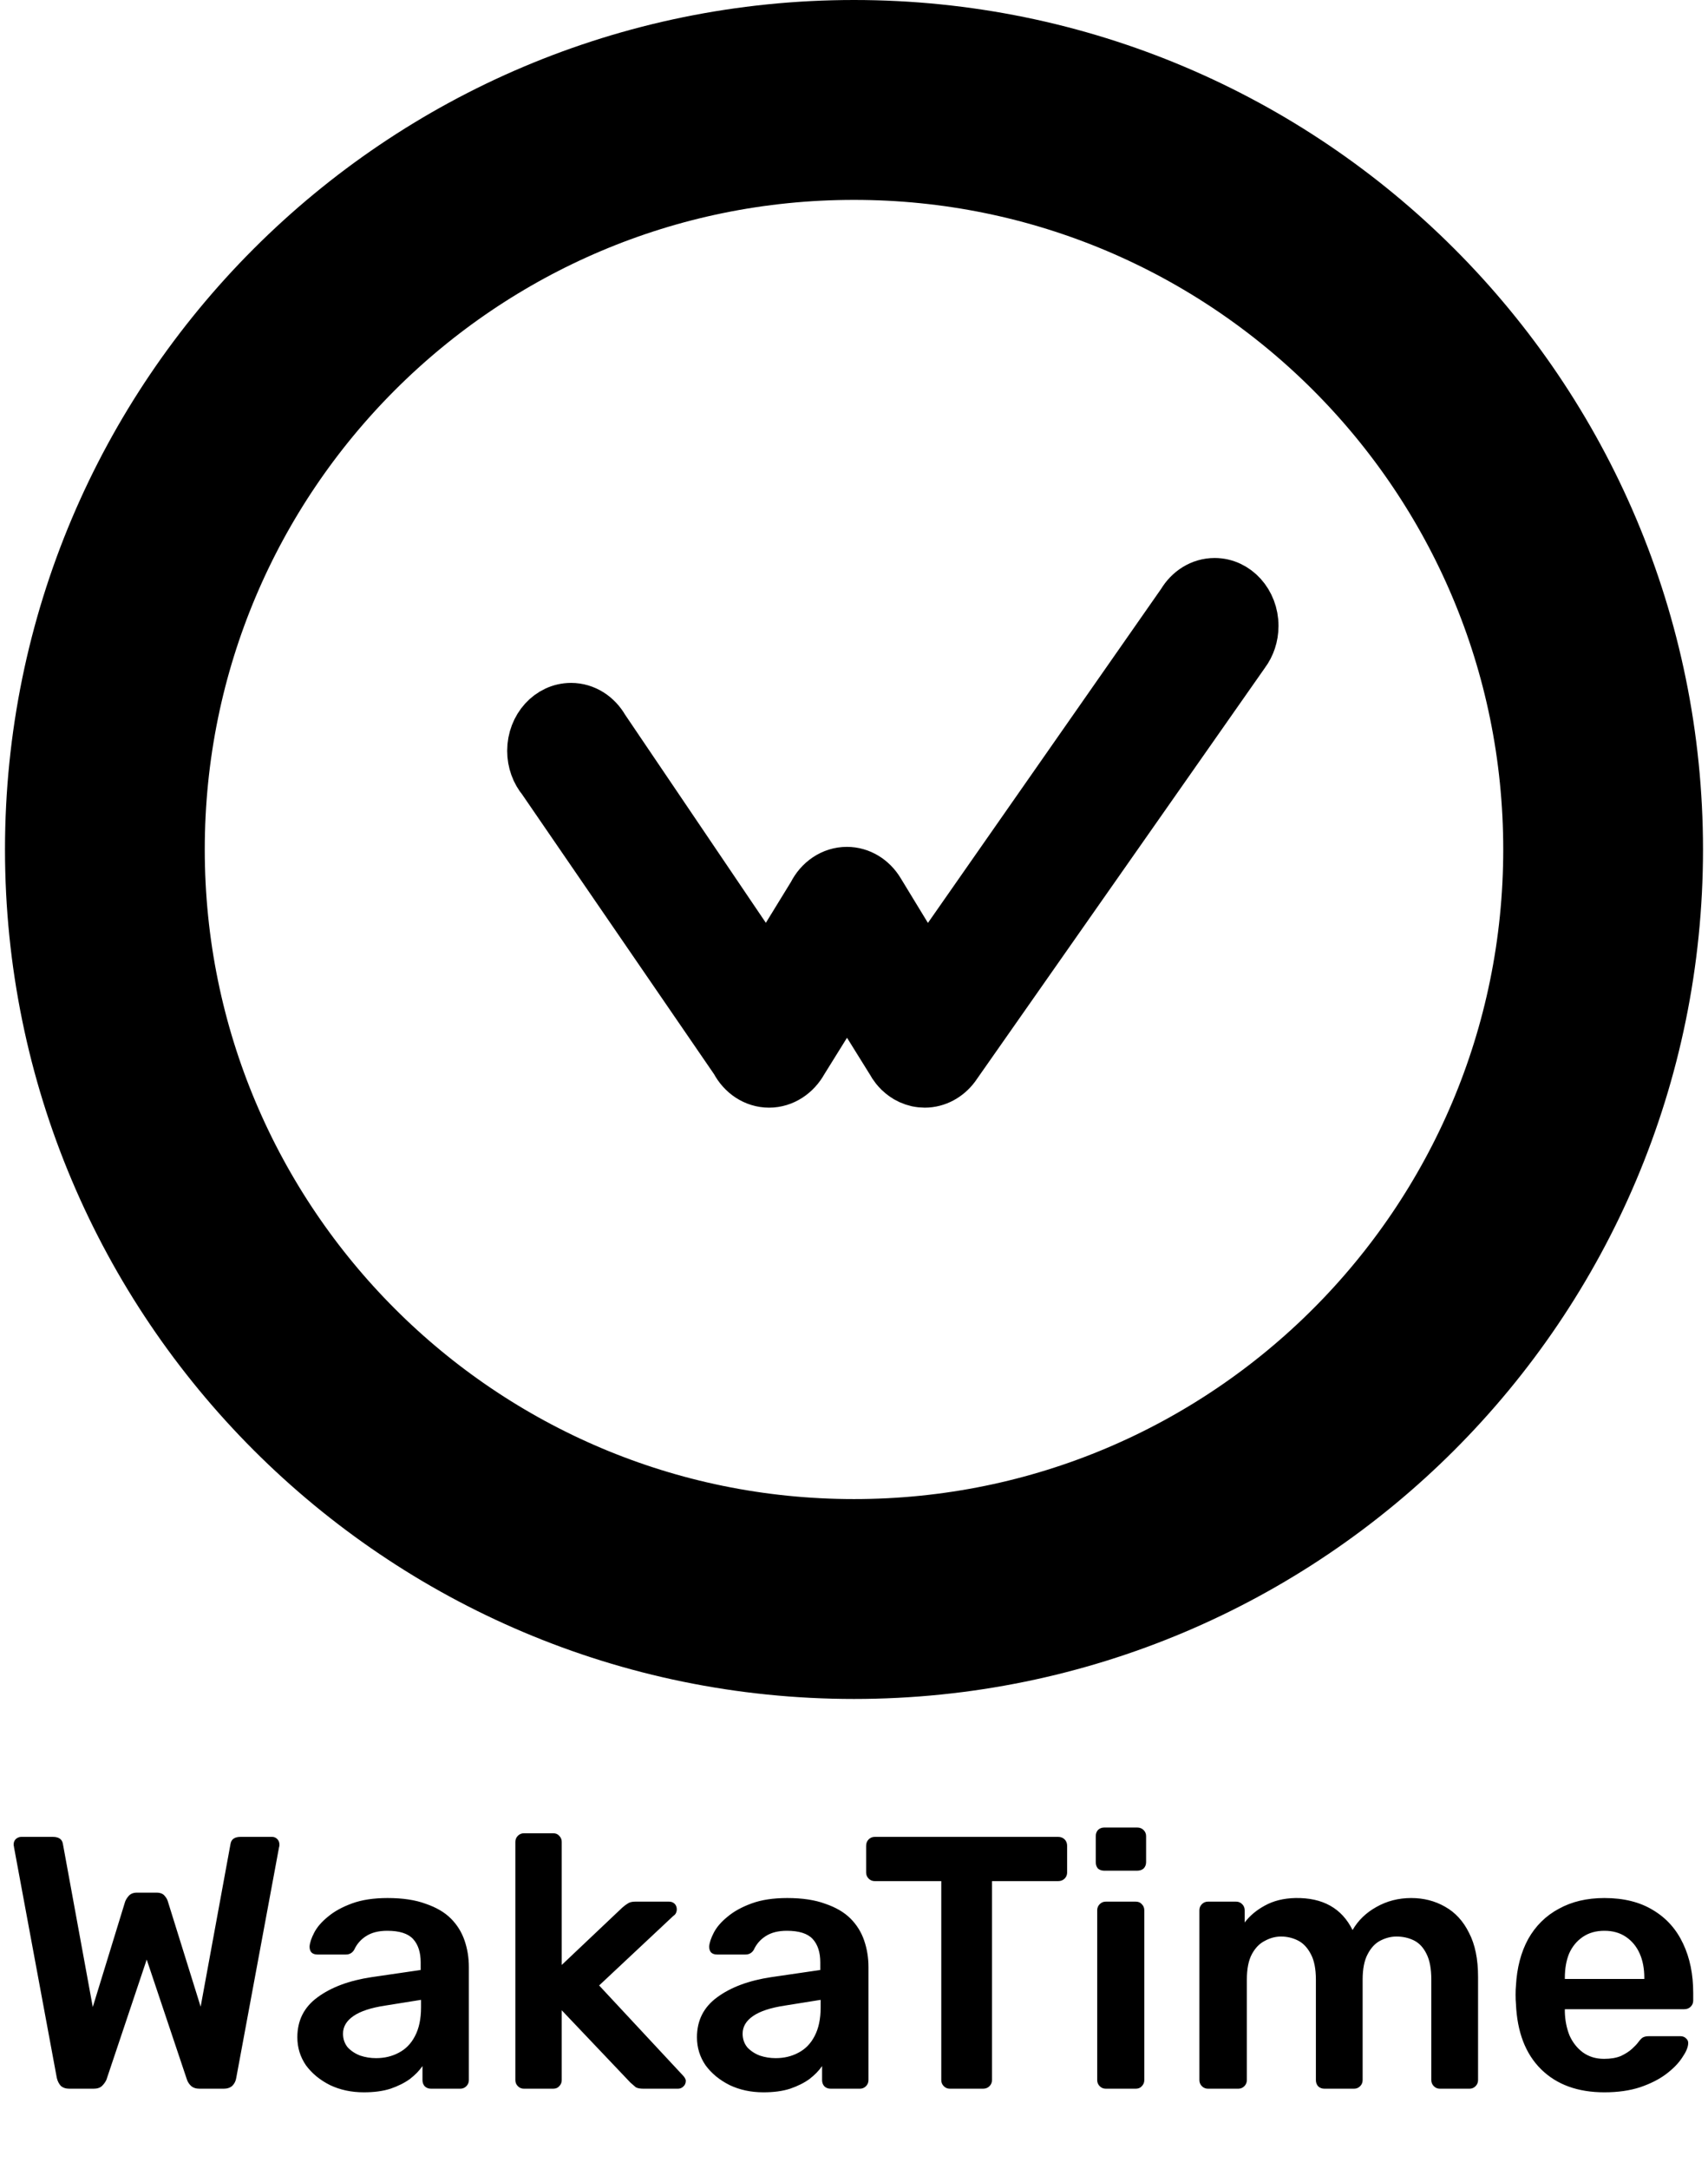<svg width="342" height="434" viewBox="0 0 342 434" fill="none" xmlns="http://www.w3.org/2000/svg">
<path fill-rule="evenodd" clip-rule="evenodd" d="M171 20C88.156 20 21 87.156 21 170C21 252.844 88.156 320 171 320C253.844 320 321 252.844 321 170C321 87.156 253.844 20 171 20V20V20Z" stroke="black" stroke-width="40"/>
<path d="M191.183 213.541C189.74 215.443 187.576 216.667 185.151 216.667C184.913 216.667 184.677 216.651 184.443 216.627C184.042 216.579 183.823 216.545 183.606 216.497C183.337 216.434 183.137 216.375 182.94 216.308C182.561 216.176 182.392 216.109 182.228 216.035C181.843 215.849 181.707 215.778 181.572 215.701C181.205 215.478 181.109 215.412 181.014 215.345C180.856 215.233 180.698 215.117 180.547 214.992C180.251 214.746 180.147 214.65 180.044 214.552C179.731 214.241 179.531 214.018 179.341 213.785C178.982 213.331 178.69 212.888 178.438 212.415L169.6 198.214L160.766 212.415C159.38 214.939 156.874 216.667 153.995 216.667C151.106 216.667 148.588 214.926 147.243 212.346L108.607 156.061C107.337 154.529 106.556 152.499 106.556 150.258C106.556 145.514 110.043 141.665 114.344 141.665C117.127 141.665 119.564 143.282 120.942 145.708L153.555 193.9L162.735 178.952C164.058 176.288 166.626 174.478 169.575 174.478C172.273 174.478 174.652 175.996 176.049 178.298L185.517 193.839L236.684 120.583C238.075 118.226 240.475 116.667 243.213 116.667C247.514 116.667 251 120.514 251 125.258C251 127.332 250.337 129.232 249.23 130.715L191.183 213.541Z" fill="black" stroke="black" stroke-width="10"/>
<path d="M13.896 418C13.176 418 12.6 417.808 12.168 417.424C11.784 416.992 11.52 416.464 11.376 415.84L2.808 369.688C2.808 369.544 2.784 369.424 2.736 369.328C2.736 369.232 2.736 369.16 2.736 369.112C2.736 368.68 2.88 368.32 3.168 368.032C3.504 367.744 3.864 367.6 4.248 367.6H10.584C11.784 367.6 12.456 368.08 12.6 369.04L18.576 401.656L25.056 380.56C25.2 380.176 25.44 379.792 25.776 379.408C26.16 378.976 26.712 378.76 27.432 378.76H31.32C32.088 378.76 32.64 378.976 32.976 379.408C33.312 379.792 33.528 380.176 33.624 380.56L40.176 401.584L46.152 369.04C46.296 368.08 46.968 367.6 48.168 367.6H54.504C54.888 367.6 55.224 367.744 55.512 368.032C55.8 368.32 55.944 368.68 55.944 369.112C55.944 369.16 55.944 369.232 55.944 369.328C55.944 369.424 55.92 369.544 55.872 369.688L47.304 415.84C47.208 416.464 46.944 416.992 46.512 417.424C46.08 417.808 45.504 418 44.784 418H39.96C39.24 418 38.664 417.808 38.232 417.424C37.848 417.04 37.584 416.632 37.44 416.2L29.376 392.152L21.312 416.2C21.12 416.632 20.832 417.04 20.448 417.424C20.064 417.808 19.488 418 18.72 418H13.896ZM72.858 418.72C70.362 418.72 68.106 418.24 66.09 417.28C64.074 416.272 62.466 414.952 61.266 413.32C60.114 411.64 59.538 409.768 59.538 407.704C59.538 404.344 60.882 401.68 63.57 399.712C66.306 397.696 69.906 396.352 74.37 395.68L84.234 394.24V392.728C84.234 390.712 83.73 389.152 82.722 388.048C81.714 386.944 79.986 386.392 77.538 386.392C75.81 386.392 74.394 386.752 73.29 387.472C72.234 388.144 71.442 389.056 70.914 390.208C70.53 390.832 69.978 391.144 69.258 391.144H63.57C63.042 391.144 62.634 391 62.346 390.712C62.106 390.424 61.986 390.04 61.986 389.56C62.034 388.792 62.346 387.856 62.922 386.752C63.498 385.648 64.41 384.592 65.658 383.584C66.906 382.528 68.514 381.64 70.482 380.92C72.45 380.2 74.826 379.84 77.61 379.84C80.634 379.84 83.178 380.224 85.242 380.992C87.354 381.712 89.034 382.696 90.282 383.944C91.53 385.192 92.442 386.656 93.018 388.336C93.594 390.016 93.882 391.792 93.882 393.664V416.272C93.882 416.752 93.714 417.16 93.378 417.496C93.042 417.832 92.634 418 92.154 418H86.322C85.794 418 85.362 417.832 85.026 417.496C84.738 417.16 84.594 416.752 84.594 416.272V413.464C83.97 414.376 83.13 415.24 82.074 416.056C81.018 416.824 79.722 417.472 78.186 418C76.698 418.48 74.922 418.72 72.858 418.72ZM75.306 411.88C76.986 411.88 78.498 411.52 79.842 410.8C81.234 410.08 82.314 408.976 83.082 407.488C83.898 405.952 84.306 404.032 84.306 401.728V400.216L77.106 401.368C74.274 401.8 72.162 402.496 70.77 403.456C69.378 404.416 68.682 405.592 68.682 406.984C68.682 408.04 68.994 408.952 69.618 409.72C70.29 410.44 71.13 410.992 72.138 411.376C73.146 411.712 74.202 411.88 75.306 411.88ZM104.919 418C104.439 418 104.031 417.832 103.695 417.496C103.359 417.16 103.191 416.752 103.191 416.272V368.608C103.191 368.128 103.359 367.72 103.695 367.384C104.031 367.048 104.439 366.88 104.919 366.88H110.751C111.279 366.88 111.687 367.048 111.975 367.384C112.311 367.72 112.479 368.128 112.479 368.608V393.232L124.575 381.784C125.007 381.4 125.391 381.112 125.727 380.92C126.063 380.68 126.567 380.56 127.239 380.56H133.935C134.415 380.56 134.799 380.704 135.087 380.992C135.375 381.28 135.519 381.664 135.519 382.144C135.519 382.336 135.471 382.552 135.375 382.792C135.279 383.032 135.087 383.248 134.799 383.44L119.967 397.336L136.599 415.192C137.079 415.672 137.319 416.08 137.319 416.416C137.319 416.896 137.151 417.28 136.815 417.568C136.527 417.856 136.167 418 135.735 418H128.895C128.175 418 127.647 417.904 127.311 417.712C127.023 417.472 126.663 417.16 126.231 416.776L112.479 402.304V416.272C112.479 416.752 112.311 417.16 111.975 417.496C111.687 417.832 111.279 418 110.751 418H104.919ZM152.874 418.72C150.378 418.72 148.122 418.24 146.106 417.28C144.09 416.272 142.482 414.952 141.282 413.32C140.13 411.64 139.554 409.768 139.554 407.704C139.554 404.344 140.898 401.68 143.586 399.712C146.322 397.696 149.922 396.352 154.386 395.68L164.25 394.24V392.728C164.25 390.712 163.746 389.152 162.738 388.048C161.73 386.944 160.002 386.392 157.554 386.392C155.826 386.392 154.41 386.752 153.306 387.472C152.25 388.144 151.458 389.056 150.93 390.208C150.546 390.832 149.994 391.144 149.274 391.144H143.586C143.058 391.144 142.65 391 142.362 390.712C142.122 390.424 142.002 390.04 142.002 389.56C142.05 388.792 142.362 387.856 142.938 386.752C143.514 385.648 144.426 384.592 145.674 383.584C146.922 382.528 148.53 381.64 150.498 380.92C152.466 380.2 154.842 379.84 157.626 379.84C160.65 379.84 163.194 380.224 165.258 380.992C167.37 381.712 169.05 382.696 170.298 383.944C171.546 385.192 172.458 386.656 173.034 388.336C173.61 390.016 173.898 391.792 173.898 393.664V416.272C173.898 416.752 173.73 417.16 173.394 417.496C173.058 417.832 172.65 418 172.17 418H166.338C165.81 418 165.378 417.832 165.042 417.496C164.754 417.16 164.61 416.752 164.61 416.272V413.464C163.986 414.376 163.146 415.24 162.09 416.056C161.034 416.824 159.738 417.472 158.202 418C156.714 418.48 154.938 418.72 152.874 418.72ZM155.322 411.88C157.002 411.88 158.514 411.52 159.858 410.8C161.25 410.08 162.33 408.976 163.098 407.488C163.914 405.952 164.322 404.032 164.322 401.728V400.216L157.122 401.368C154.29 401.8 152.178 402.496 150.786 403.456C149.394 404.416 148.698 405.592 148.698 406.984C148.698 408.04 149.01 408.952 149.634 409.72C150.306 410.44 151.146 410.992 152.154 411.376C153.162 411.712 154.218 411.88 155.322 411.88ZM190.205 418C189.725 418 189.317 417.832 188.981 417.496C188.645 417.16 188.477 416.752 188.477 416.272V376.456H175.157C174.677 376.456 174.269 376.288 173.933 375.952C173.597 375.616 173.429 375.208 173.429 374.728V369.4C173.429 368.872 173.597 368.44 173.933 368.104C174.269 367.768 174.677 367.6 175.157 367.6H211.877C212.405 367.6 212.837 367.768 213.173 368.104C213.509 368.44 213.677 368.872 213.677 369.4V374.728C213.677 375.208 213.509 375.616 213.173 375.952C212.837 376.288 212.405 376.456 211.877 376.456H198.629V416.272C198.629 416.752 198.461 417.16 198.125 417.496C197.789 417.832 197.357 418 196.829 418H190.205ZM221.425 418C220.945 418 220.537 417.832 220.201 417.496C219.865 417.16 219.697 416.752 219.697 416.272V382.288C219.697 381.808 219.865 381.4 220.201 381.064C220.537 380.728 220.945 380.56 221.425 380.56H227.401C227.929 380.56 228.337 380.728 228.625 381.064C228.961 381.4 229.129 381.808 229.129 382.288V416.272C229.129 416.752 228.961 417.16 228.625 417.496C228.337 417.832 227.929 418 227.401 418H221.425ZM221.137 374.368C220.609 374.368 220.177 374.224 219.841 373.936C219.553 373.6 219.409 373.168 219.409 372.64V367.456C219.409 366.976 219.553 366.568 219.841 366.232C220.177 365.896 220.609 365.728 221.137 365.728H227.689C228.217 365.728 228.649 365.896 228.985 366.232C229.321 366.568 229.489 366.976 229.489 367.456V372.64C229.489 373.168 229.321 373.6 228.985 373.936C228.649 374.224 228.217 374.368 227.689 374.368H221.137ZM241.886 418C241.406 418 240.998 417.832 240.662 417.496C240.326 417.16 240.158 416.752 240.158 416.272V382.288C240.158 381.808 240.326 381.4 240.662 381.064C240.998 380.728 241.406 380.56 241.886 380.56H247.502C247.982 380.56 248.39 380.728 248.726 381.064C249.062 381.4 249.23 381.808 249.23 382.288V384.736C250.238 383.392 251.582 382.264 253.262 381.352C254.99 380.392 257.03 379.888 259.382 379.84C264.854 379.744 268.67 381.88 270.83 386.248C271.934 384.328 273.518 382.792 275.582 381.64C277.694 380.44 280.022 379.84 282.566 379.84C285.062 379.84 287.318 380.416 289.334 381.568C291.398 382.72 293.006 384.472 294.158 386.824C295.358 389.128 295.958 392.056 295.958 395.608V416.272C295.958 416.752 295.79 417.16 295.454 417.496C295.118 417.832 294.71 418 294.23 418H288.326C287.846 418 287.438 417.832 287.102 417.496C286.766 417.16 286.598 416.752 286.598 416.272V396.184C286.598 394.024 286.286 392.32 285.662 391.072C285.038 389.776 284.198 388.864 283.142 388.336C282.086 387.808 280.91 387.544 279.614 387.544C278.558 387.544 277.502 387.808 276.446 388.336C275.39 388.864 274.526 389.776 273.854 391.072C273.182 392.32 272.846 394.024 272.846 396.184V416.272C272.846 416.752 272.678 417.16 272.342 417.496C272.006 417.832 271.598 418 271.118 418H265.214C264.686 418 264.254 417.832 263.918 417.496C263.63 417.16 263.486 416.752 263.486 416.272V396.184C263.486 394.024 263.15 392.32 262.478 391.072C261.806 389.776 260.942 388.864 259.886 388.336C258.83 387.808 257.702 387.544 256.502 387.544C255.398 387.544 254.318 387.832 253.262 388.408C252.206 388.936 251.342 389.824 250.67 391.072C249.998 392.32 249.662 394.024 249.662 396.184V416.272C249.662 416.752 249.494 417.16 249.158 417.496C248.822 417.832 248.414 418 247.934 418H241.886ZM321.255 418.72C315.927 418.72 311.703 417.184 308.583 414.112C305.463 411.04 303.783 406.672 303.543 401.008C303.495 400.528 303.471 399.928 303.471 399.208C303.471 398.44 303.495 397.84 303.543 397.408C303.735 393.808 304.551 390.688 305.991 388.048C307.479 385.408 309.519 383.392 312.111 382C314.703 380.56 317.751 379.84 321.255 379.84C325.143 379.84 328.407 380.656 331.047 382.288C333.687 383.872 335.679 386.104 337.023 388.984C338.367 391.816 339.039 395.104 339.039 398.848V400.36C339.039 400.84 338.871 401.248 338.535 401.584C338.199 401.92 337.767 402.088 337.239 402.088H313.335C313.335 402.088 313.335 402.16 313.335 402.304C313.335 402.448 313.335 402.568 313.335 402.664C313.383 404.344 313.695 405.904 314.271 407.344C314.895 408.736 315.783 409.864 316.935 410.728C318.135 411.592 319.551 412.024 321.183 412.024C322.527 412.024 323.655 411.832 324.567 411.448C325.479 411.016 326.223 410.536 326.799 410.008C327.375 409.48 327.783 409.048 328.023 408.712C328.455 408.136 328.791 407.8 329.031 407.704C329.319 407.56 329.727 407.488 330.255 407.488H336.447C336.927 407.488 337.311 407.632 337.599 407.92C337.935 408.208 338.079 408.568 338.031 409C337.983 409.768 337.575 410.704 336.807 411.808C336.087 412.912 335.031 413.992 333.639 415.048C332.247 416.104 330.495 416.992 328.383 417.712C326.319 418.384 323.943 418.72 321.255 418.72ZM313.335 396.04H329.247V395.824C329.247 393.952 328.935 392.32 328.311 390.928C327.687 389.536 326.775 388.432 325.575 387.616C324.375 386.8 322.935 386.392 321.255 386.392C319.575 386.392 318.135 386.8 316.935 387.616C315.735 388.432 314.823 389.536 314.199 390.928C313.623 392.32 313.335 393.952 313.335 395.824V396.04Z" fill="black"/>
</svg>
